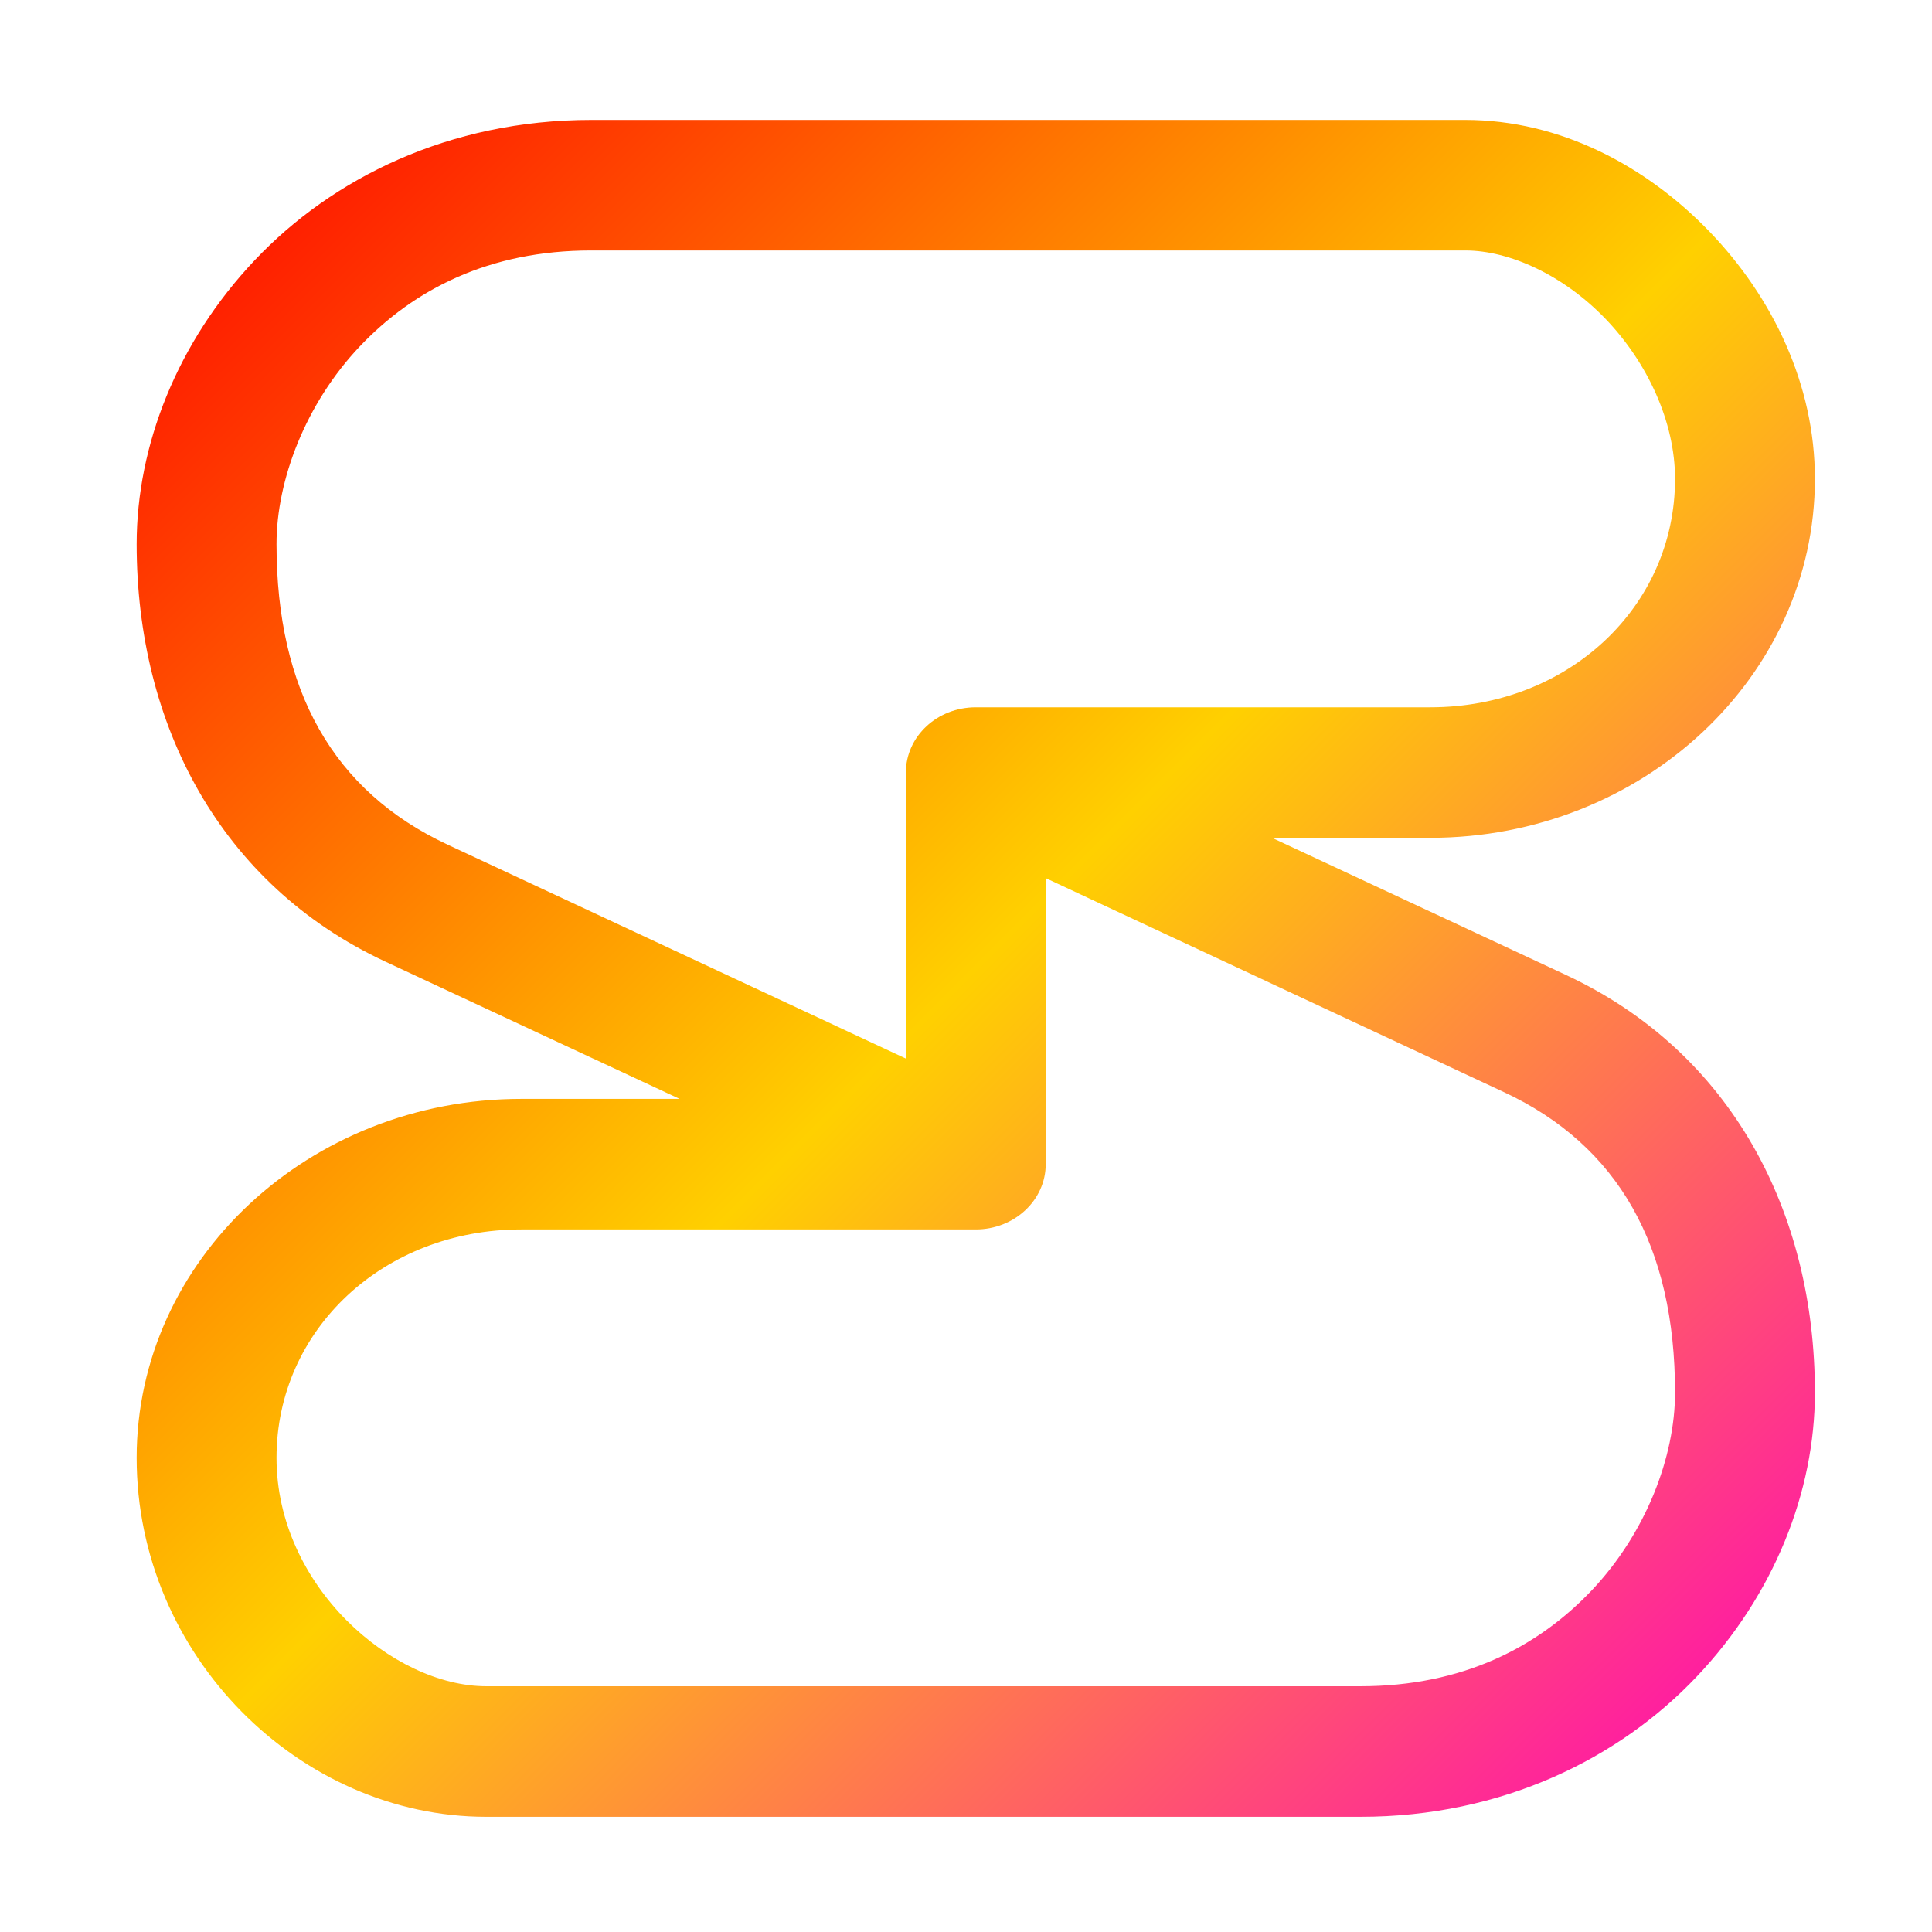 <svg xmlns="http://www.w3.org/2000/svg" xmlns:xlink="http://www.w3.org/1999/xlink" width="64" height="64" viewBox="0 0 64 64" version="1.1"><defs><linearGradient id="linear0" x1="0%" x2="100%" y1="0%" y2="100%"><stop offset="0%" style="stop-color:#ff0000; stop-opacity:1"/><stop offset="50%" style="stop-color:#ffd000; stop-opacity:1"/><stop offset="100%" style="stop-color:#ff00bb; stop-opacity:1"/></linearGradient></defs><g id="surface1"><path style=" stroke:none;fill-rule:nonzero;fill:url(#linear0);" d="M 19.586 3.973 C 14.867 3.973 10.996 5.914 8.438 8.621 C 5.879 11.324 4.527 14.746 4.527 18.023 C 4.527 24.008 7.297 29.301 12.758 31.852 L 22.512 36.402 L 17.27 36.402 C 10.242 36.402 4.527 41.734 4.527 48.293 C 4.527 54.852 9.934 60.184 16.109 60.184 L 45.062 60.184 C 49.777 60.184 53.652 58.242 56.211 55.535 C 58.77 52.832 60.121 49.41 60.121 46.133 C 60.121 40.148 57.352 34.855 51.891 32.305 L 42.137 27.754 L 47.379 27.754 C 54.406 27.754 60.121 22.422 60.121 15.863 C 60.121 12.734 58.719 9.844 56.633 7.676 C 54.547 5.508 51.695 3.973 48.539 3.973 Z M 19.586 8.297 L 48.539 8.297 C 50.012 8.297 51.797 9.121 53.184 10.562 C 54.574 12.008 55.488 13.98 55.488 15.863 C 55.488 20.113 51.934 23.43 47.379 23.43 L 32.324 23.43 C 31.043 23.43 30.008 24.398 30.008 25.594 L 30.008 35.066 L 14.828 27.98 C 11.027 26.207 9.16 22.855 9.16 18.023 C 9.16 15.898 10.125 13.375 11.91 11.484 C 13.699 9.594 16.191 8.297 19.586 8.297 Z M 34.641 29.09 L 49.816 36.176 C 53.621 37.949 55.488 41.301 55.488 46.133 C 55.488 48.258 54.523 50.781 52.738 52.672 C 50.949 54.562 48.457 55.859 45.062 55.859 L 16.109 55.859 C 13.02 55.859 9.16 52.547 9.16 48.293 C 9.16 44.043 12.711 40.727 17.27 40.727 L 32.324 40.727 C 33.602 40.727 34.641 39.758 34.641 38.562 Z M 34.641 29.09 "/></g></svg>
